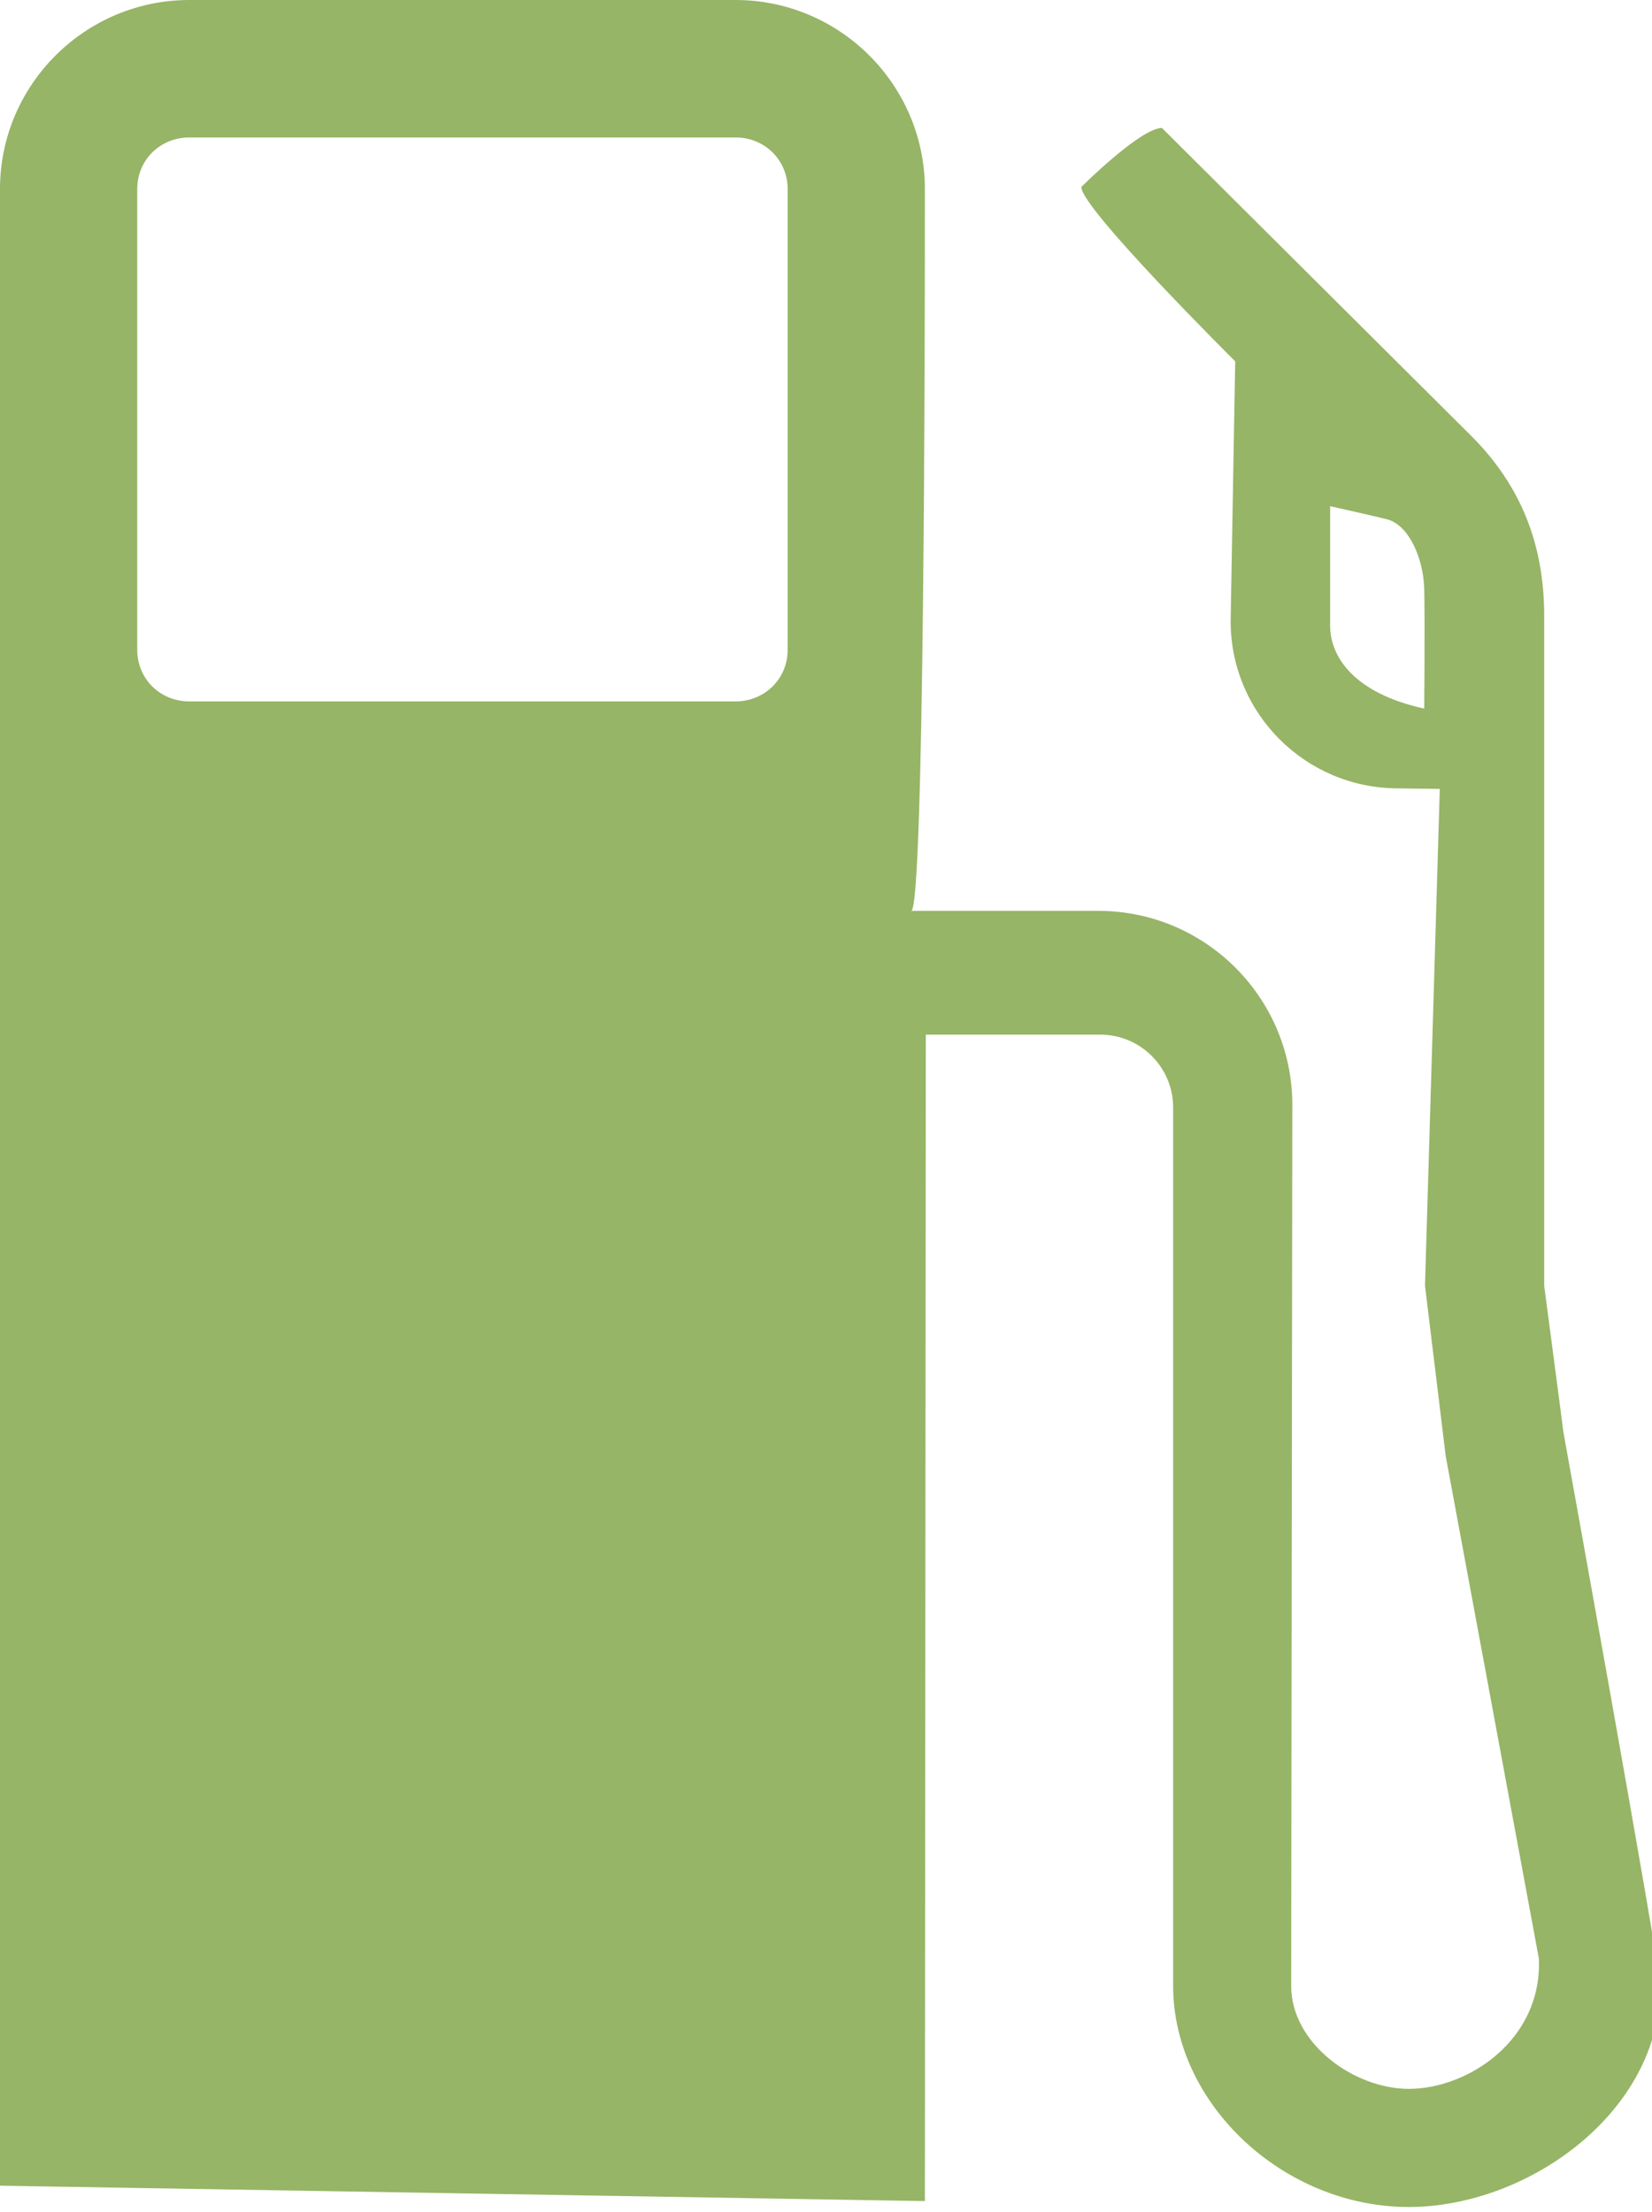 <svg xmlns="http://www.w3.org/2000/svg" viewBox="0 0 68 91"><g><path id="svg_3" fill="#96b566" d="m32.422,26.734c0,1.195 -0.945,2.125 -2.148,2.125l-22.477,0c-1.211,0 -2.148,-0.93 -2.148,-2.125l0,-18.954c0,-1.195 0.938,-2.125 2.148,-2.125l22.477,0c1.203,0 2.148,0.93 2.148,2.125l0,18.954zm26.203,2.421c-2.844,-0.625 -3.875,-2.086 -3.875,-3.43l0,-4.898c0,0 1.891,0.422 2.344,0.539c0.922,0.242 1.508,1.656 1.531,2.891c0.031,1.234 0,4.898 0,4.898zm5.726,29.758c0,-0.047 -0.789,-6.016 -0.789,-6.016l0,-27.562c0,-2.953 -0.969,-5.352 -2.969,-7.367l-12.765,-12.703c-0.883,0 -3.32,2.43 -3.32,2.43c0,0.883 6.336,7.172 6.336,7.172l-0.188,10.695c0,3.797 3.086,6.875 6.898,6.875l1.711,0.023l-0.609,20.438l0.852,7.008l3.836,20.68c0.141,3.359 -2.93,5.359 -5.352,5.359c-2.242,0 -4.844,-1.852 -4.844,-4.242l0.047,-36.242c0,-4.406 -3.578,-7.984 -7.984,-7.984c0,0 -7.664,0 -7.703,0c0.539,-0.031 0.562,-23.734 0.562,-28.766c0,-0.594 0,-0.93 0,-0.93c0,-4.289 -3.5,-7.781 -7.797,-7.781l-22.476,0c-4.297,0 -7.797,3.492 -7.797,7.781l0,82.148l38.07,0.633l0.039,-47.992l7.188,0c1.648,0 2.992,1.344 2.992,2.992l0,36.141c0,4.852 4.531,9.102 9.703,9.102c4.883,0 10.352,-3.883 10.352,-9.102c-0.086,-1.204 -3.993,-22.79 -3.993,-22.79z"/></g></svg>
